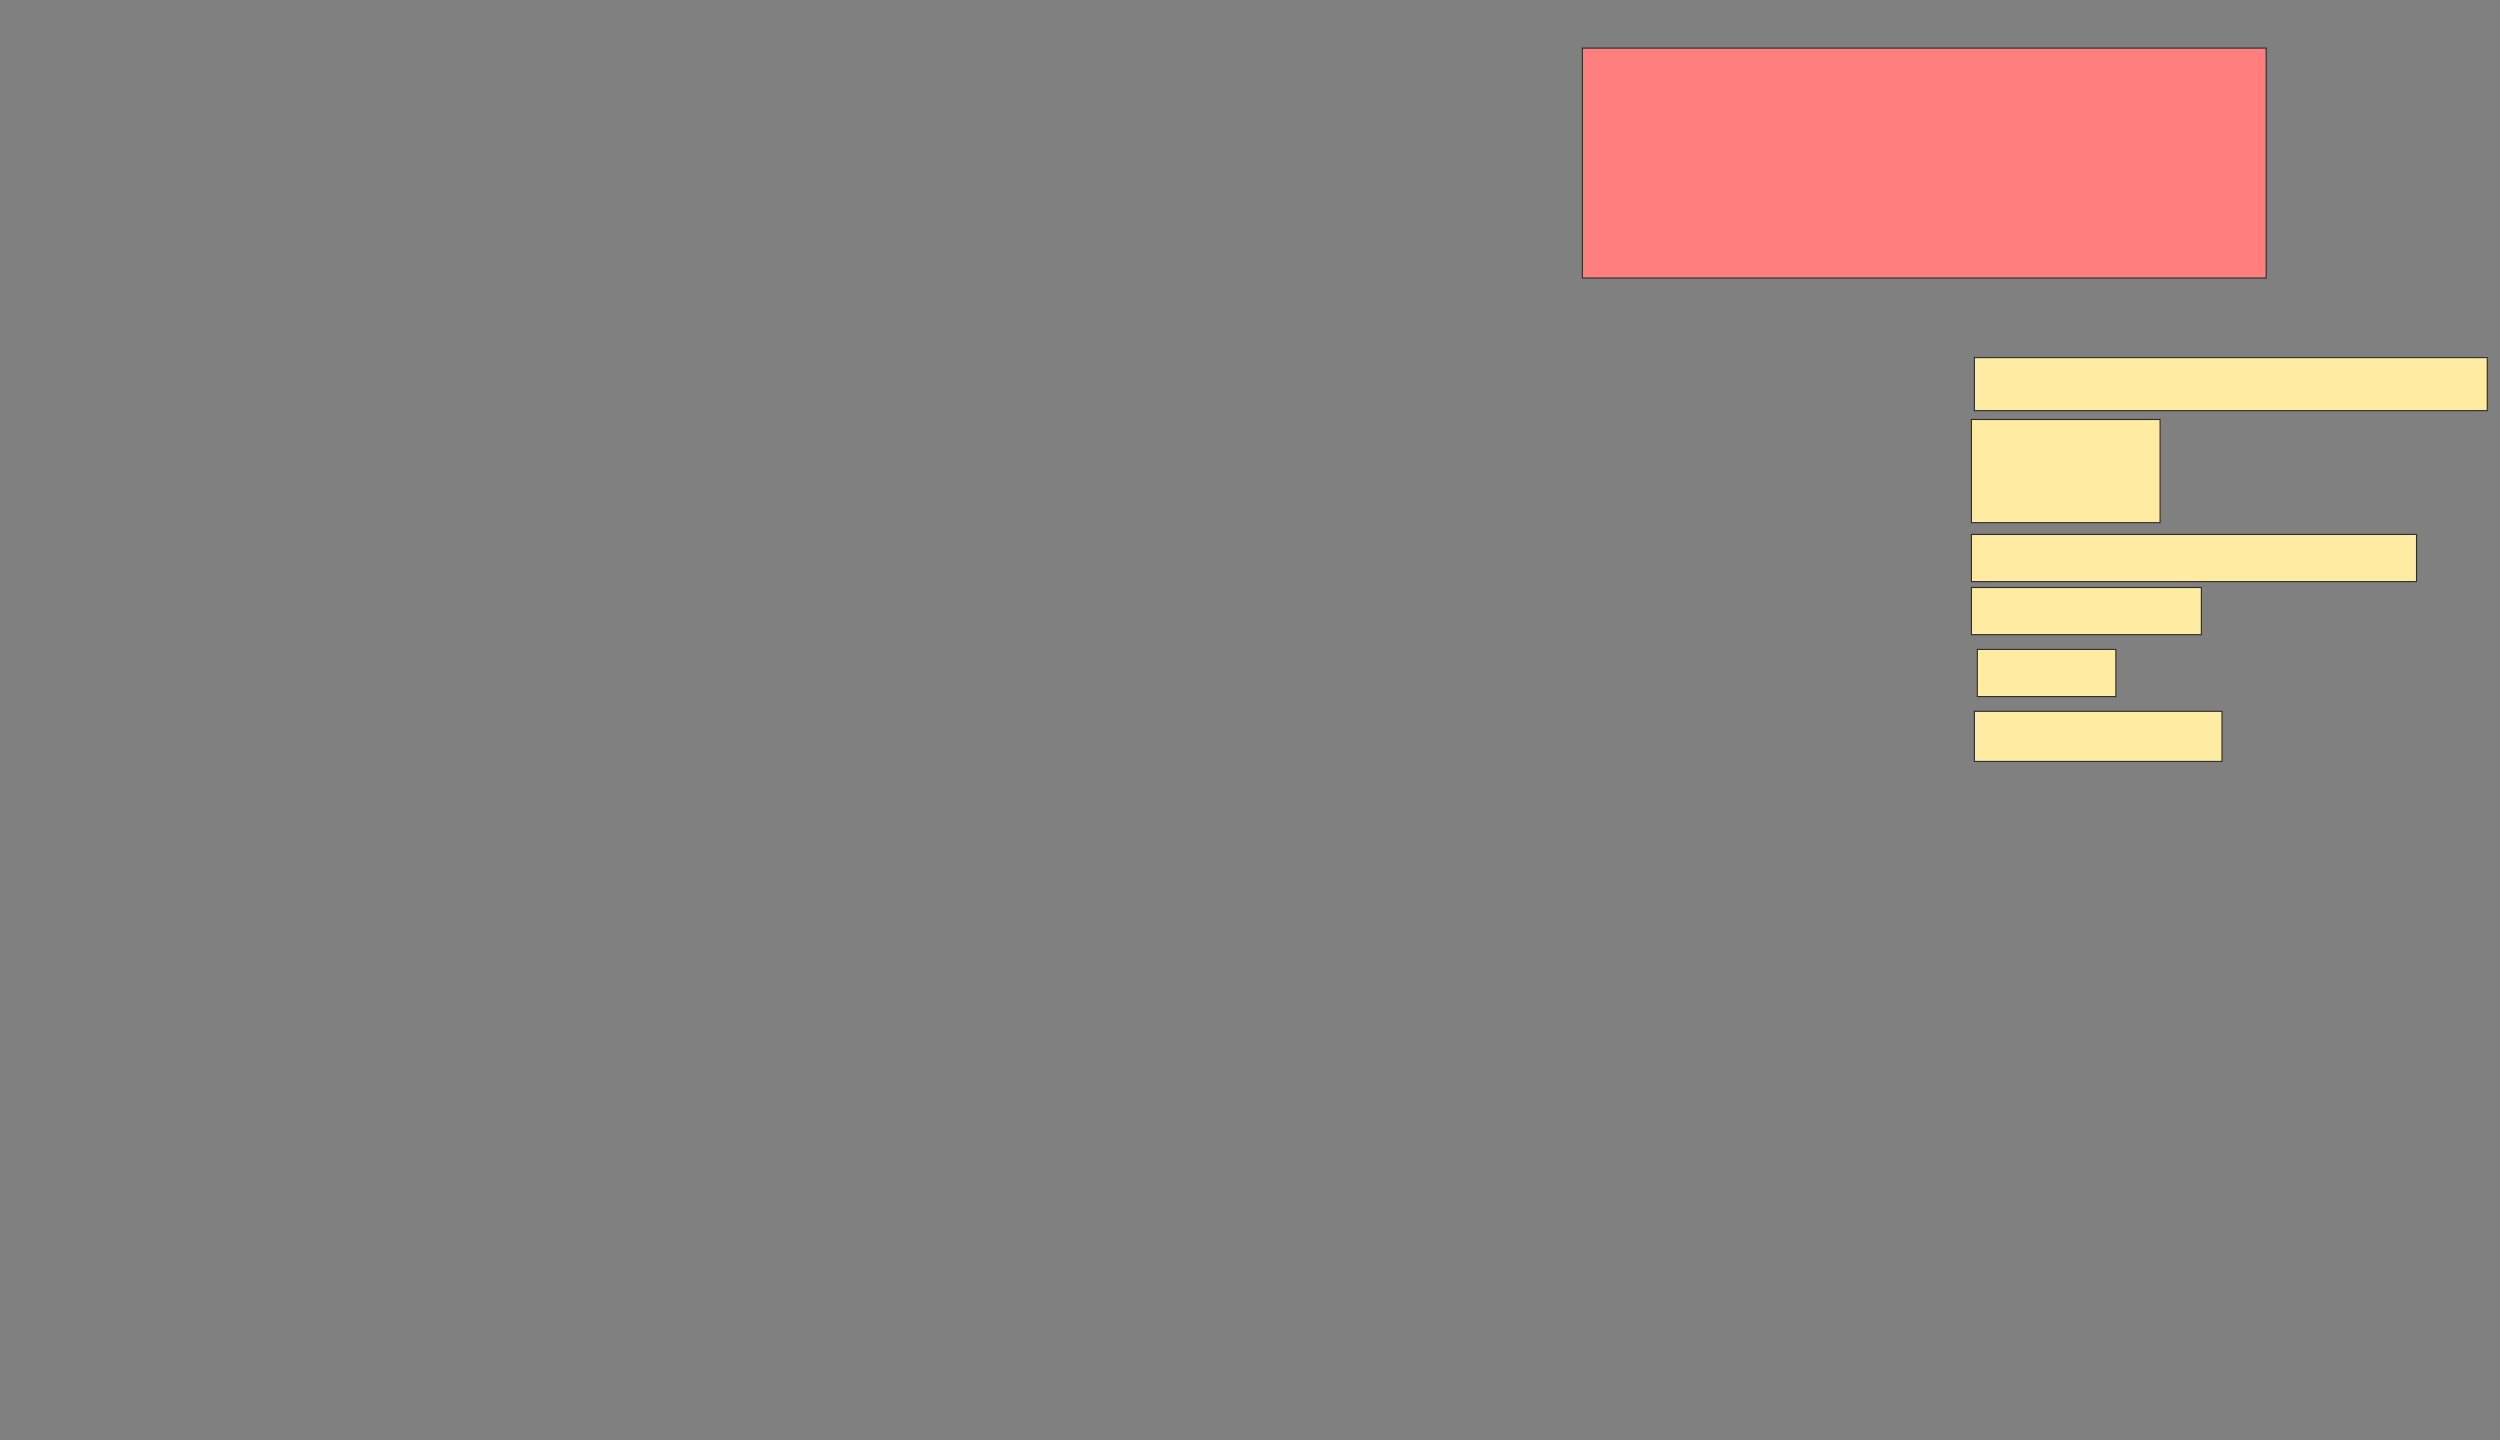 <svg xmlns="http://www.w3.org/2000/svg" width="2232" height="1286">
 <rect width="100%" height="100%" fill="#808080" stroke="none"/>
 <!-- Created with Image Occlusion Enhanced -->
 <g>
  <title>Labels</title>
 </g>
 <g>
  <title>Masks</title>
  <rect id="0835e6b3d45745888689e33f97350a60-ao-1" height="205.263" width="610.526" y="42.947" x="1412.737" stroke="#2D2D2D" fill="#FF7E7E" class="qshape"/>
  <rect id="0835e6b3d45745888689e33f97350a60-ao-2" height="47.368" width="457.895" y="319.263" x="1762.737" stroke="#2D2D2D" fill="#FFEBA2"/>
  <rect id="0835e6b3d45745888689e33f97350a60-ao-3" height="42.105" width="397.368" y="477.158" x="1760.105" stroke="#2D2D2D" fill="#FFEBA2"/>
  <rect id="0835e6b3d45745888689e33f97350a60-ao-4" height="42.105" width="123.684" y="579.789" x="1765.369" stroke="#2D2D2D" fill="#FFEBA2"/>
  <rect id="0835e6b3d45745888689e33f97350a60-ao-5" height="92.105" width="168.421" y="374.526" x="1760.105" stroke="#2D2D2D" fill="#FFEBA2"/>
  <rect id="0835e6b3d45745888689e33f97350a60-ao-6" height="42.105" width="205.263" y="524.526" x="1760.105" stroke="#2D2D2D" fill="#FFEBA2"/>
  <rect id="0835e6b3d45745888689e33f97350a60-ao-7" height="44.737" width="221.053" y="635.053" x="1762.737" stroke="#2D2D2D" fill="#FFEBA2"/>
 </g>
</svg>